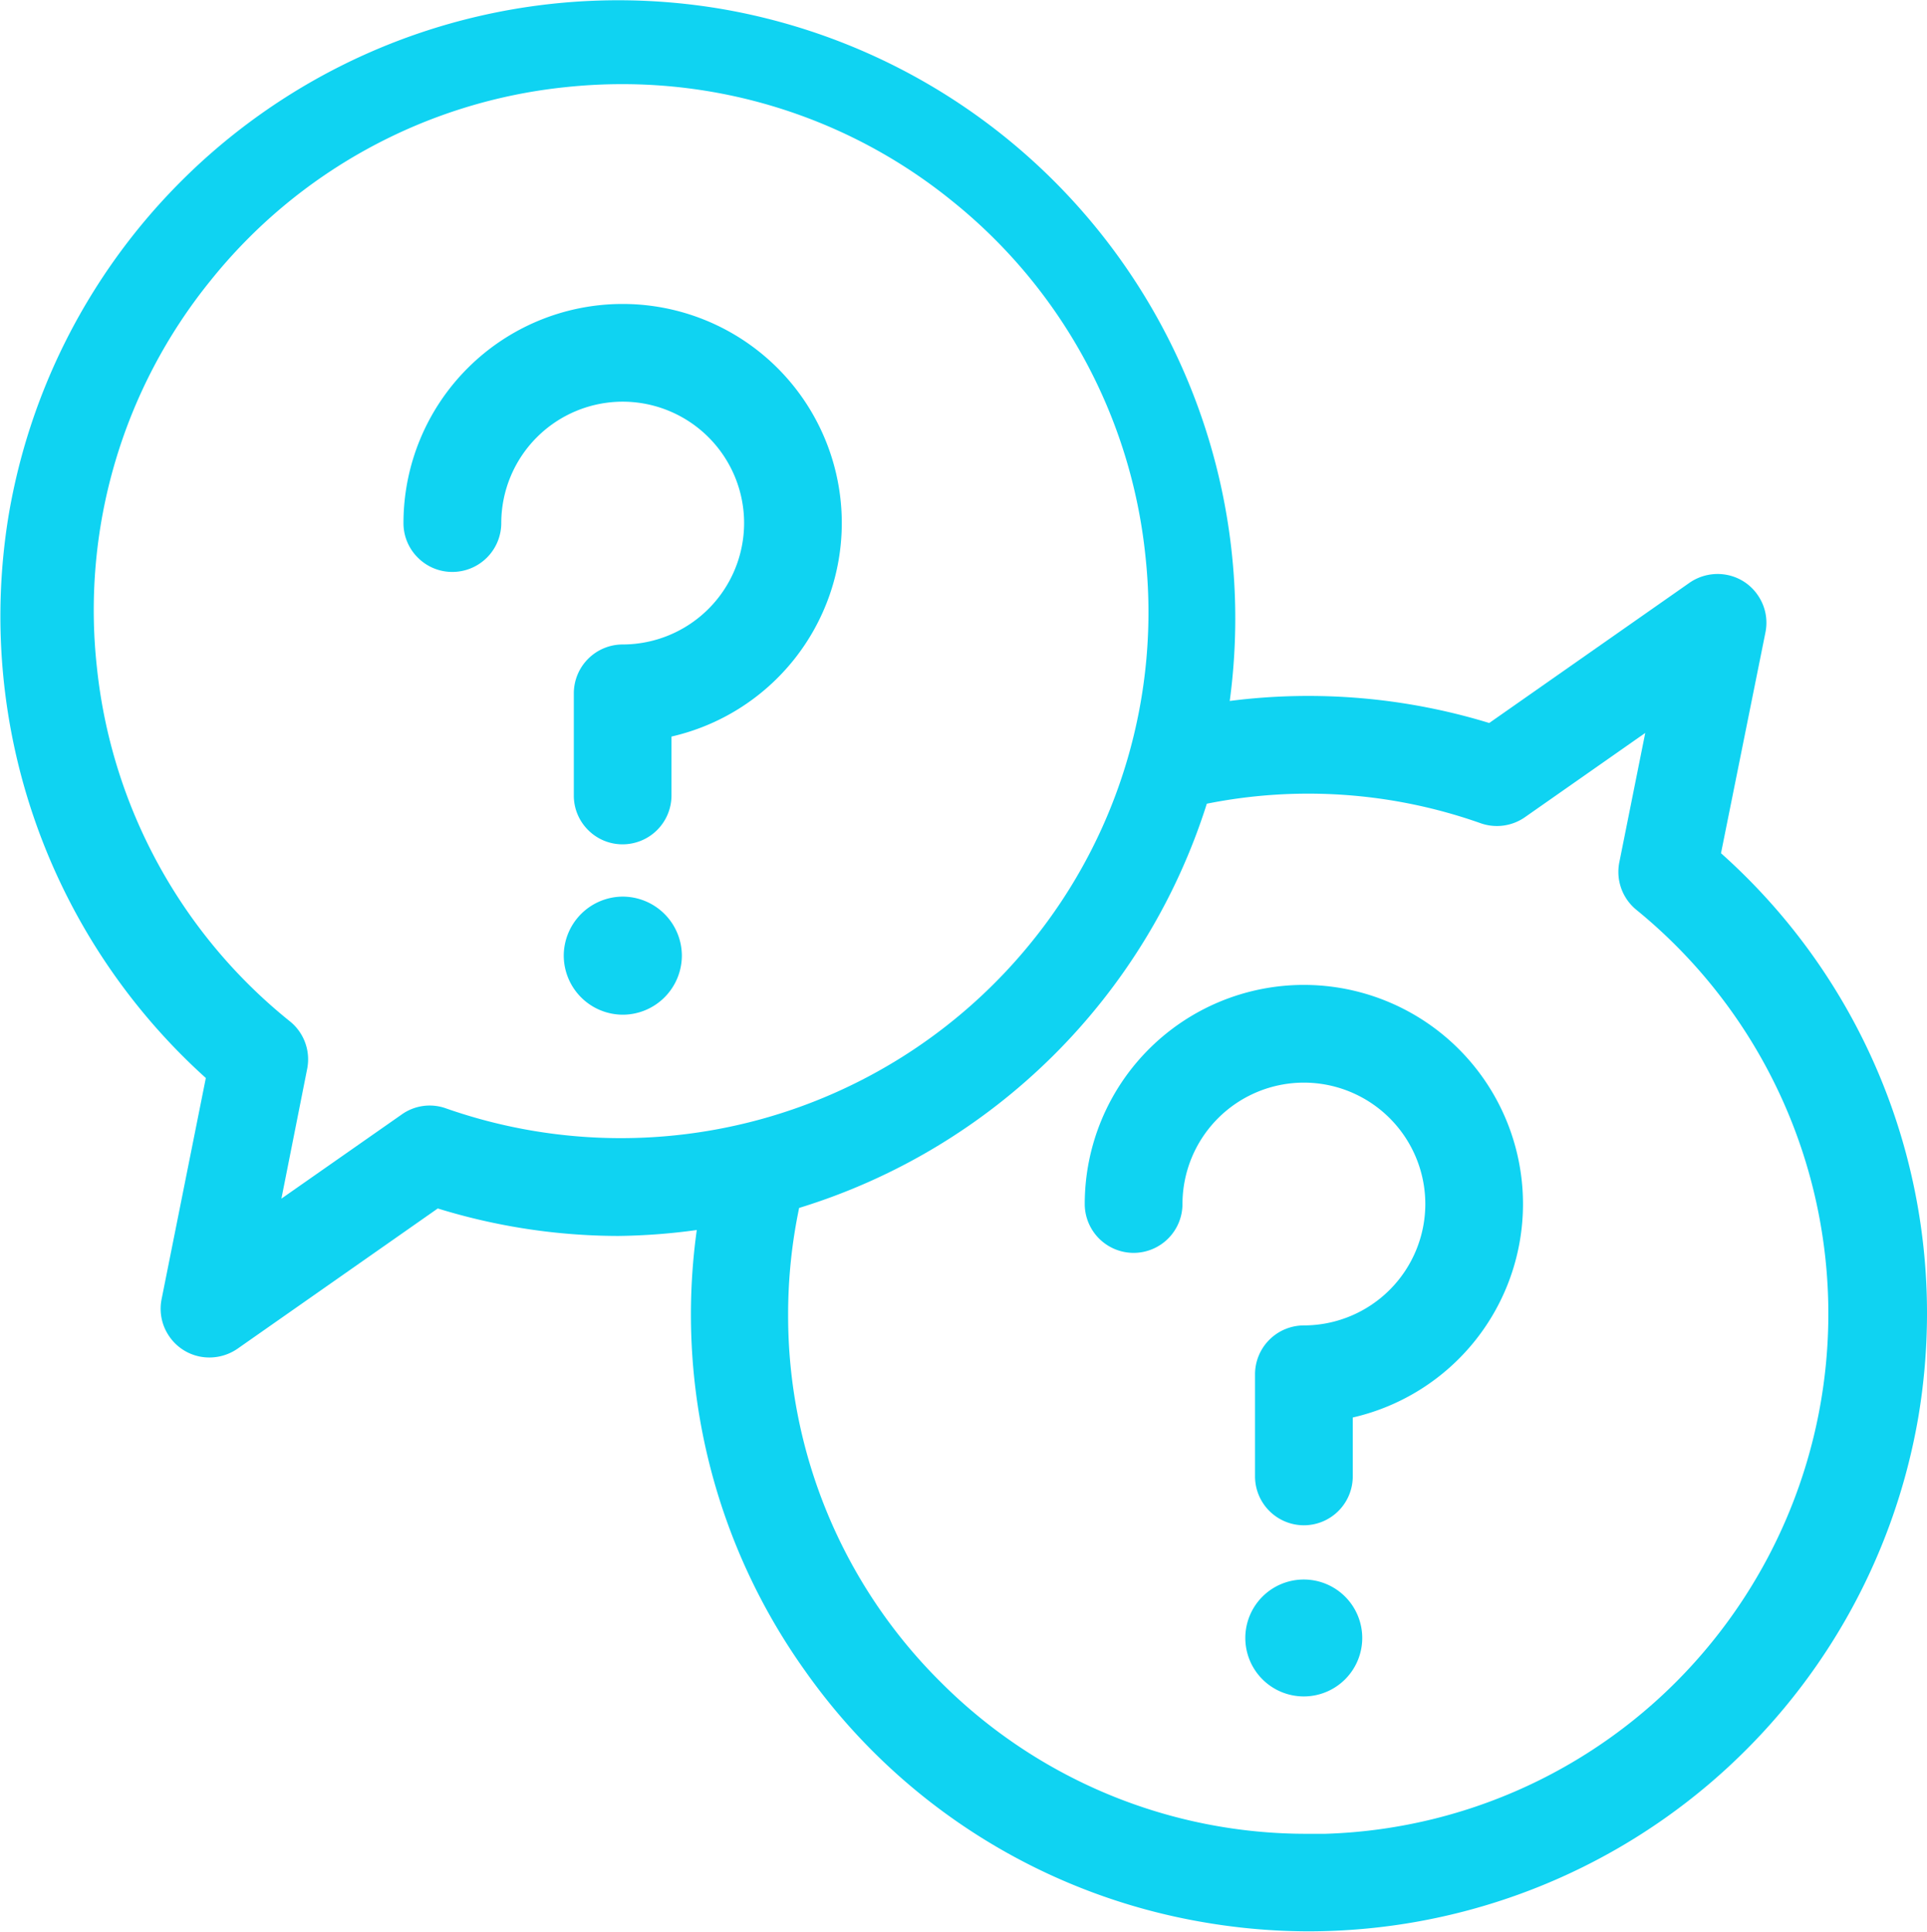 <svg xmlns="http://www.w3.org/2000/svg" width="32.534" height="32.619" viewBox="0 0 32.534 32.619">
  <g id="Group_21745" data-name="Group 21745" transform="translate(40.075 -16.05)">
    <path id="Path_41873" data-name="Path 41873" d="M-11.019,30.458l.75-3.727a.816.816,0,0,0-.121-.619.816.816,0,0,0-.523-.353.833.833,0,0,0-.639.133l-3.38,2.367a10.438,10.438,0,0,0-4.381-.372A10.443,10.443,0,0,0-27.9,16.2a10.438,10.438,0,0,0-12.027,8.539A10.5,10.5,0,0,0-36.6,34.254l-.746,3.731a.819.819,0,0,0,.12.619.818.818,0,0,0,.525.354.836.836,0,0,0,.638-.134l3.379-2.367a10.376,10.376,0,0,0,3.048.464,10.5,10.5,0,0,0,1.325-.1,10.359,10.359,0,0,0,1.829,7.445,10.362,10.362,0,0,0,6.761,4.25,10.489,10.489,0,0,0,1.754.148A10.453,10.453,0,0,0-7.688,39.983a10.551,10.551,0,0,0,.147-1.755A10.4,10.4,0,0,0-11.019,30.458Zm-1.717.155a.827.827,0,0,0,.287.8,8.8,8.8,0,0,1,1.283,12.359A8.747,8.747,0,0,1-17.7,47.017H-18a8.713,8.713,0,0,1-6.187-2.556,8.714,8.714,0,0,1-2.582-6.2,8.765,8.765,0,0,1,.186-1.813A10.43,10.43,0,0,0-19.7,29.622a8.725,8.725,0,0,1,4.621.329.826.826,0,0,0,.748-.1l2.033-1.424ZM-34.889,34.1a.823.823,0,0,0-.288-.8,8.842,8.842,0,0,1-3.262-5.98,8.837,8.837,0,0,1,1.921-6.535,8.842,8.842,0,0,1,5.979-3.262,8.96,8.96,0,0,1,.966-.052A8.836,8.836,0,0,1-24,19.444a8.848,8.848,0,0,1,3.262,5.98,8.84,8.84,0,0,1-1.922,6.535,8.917,8.917,0,0,1-9.882,2.809.814.814,0,0,0-.748.1l-2.034,1.423Z" fill="#0fd3f2"/>
    <path id="Path_41874" data-name="Path 41874" d="M-32.437,25.708h0a.826.826,0,0,0,.825-.825,2.052,2.052,0,0,1,2.05-2.05,2.052,2.052,0,0,1,2.05,2.05,2.053,2.053,0,0,1-2.05,2.05.826.826,0,0,0-.825.825v1.726a.818.818,0,0,0,.242.583.818.818,0,0,0,.582.241h0a.826.826,0,0,0,.825-.825v-.995a3.7,3.7,0,0,0,2.875-3.605h0a3.7,3.7,0,0,0-3.7-3.7,3.7,3.7,0,0,0-3.7,3.7.818.818,0,0,0,.242.583A.818.818,0,0,0-32.437,25.708Z" fill="#0fd3f2"/>
    <path id="Path_41875" data-name="Path 41875" d="M-18.061,32.682a3.7,3.7,0,0,0-3.7,3.7.826.826,0,0,0,.825.825.826.826,0,0,0,.825-.825,2.052,2.052,0,0,1,2.05-2.05,2.052,2.052,0,0,1,2.05,2.05,2.053,2.053,0,0,1-2.05,2.05.826.826,0,0,0-.825.825v1.725a.826.826,0,0,0,.825.825.826.826,0,0,0,.825-.825v-.995a3.7,3.7,0,0,0,2.874-3.6h0A3.7,3.7,0,0,0-18.061,32.682Z" fill="#0fd3f2"/>
    <path id="Path_41876" data-name="Path 41876" d="M-29.392,31.362a1,1,0,0,0-.994.994,1,1,0,0,0,.994,1,1,1,0,0,0,1-1A1,1,0,0,0-29.392,31.362Z" transform="translate(-0.171 -0.171)" fill="#0fd3f2"/>
    <path id="Path_41877" data-name="Path 41877" d="M-17.9,42.886a.987.987,0,0,0-.987.987.987.987,0,0,0,.987.987.987.987,0,0,0,.987-.987A.987.987,0,0,0-17.9,42.886Z" transform="translate(-0.163 -0.163)" fill="#0fd3f2"/>
  </g>
</svg>
